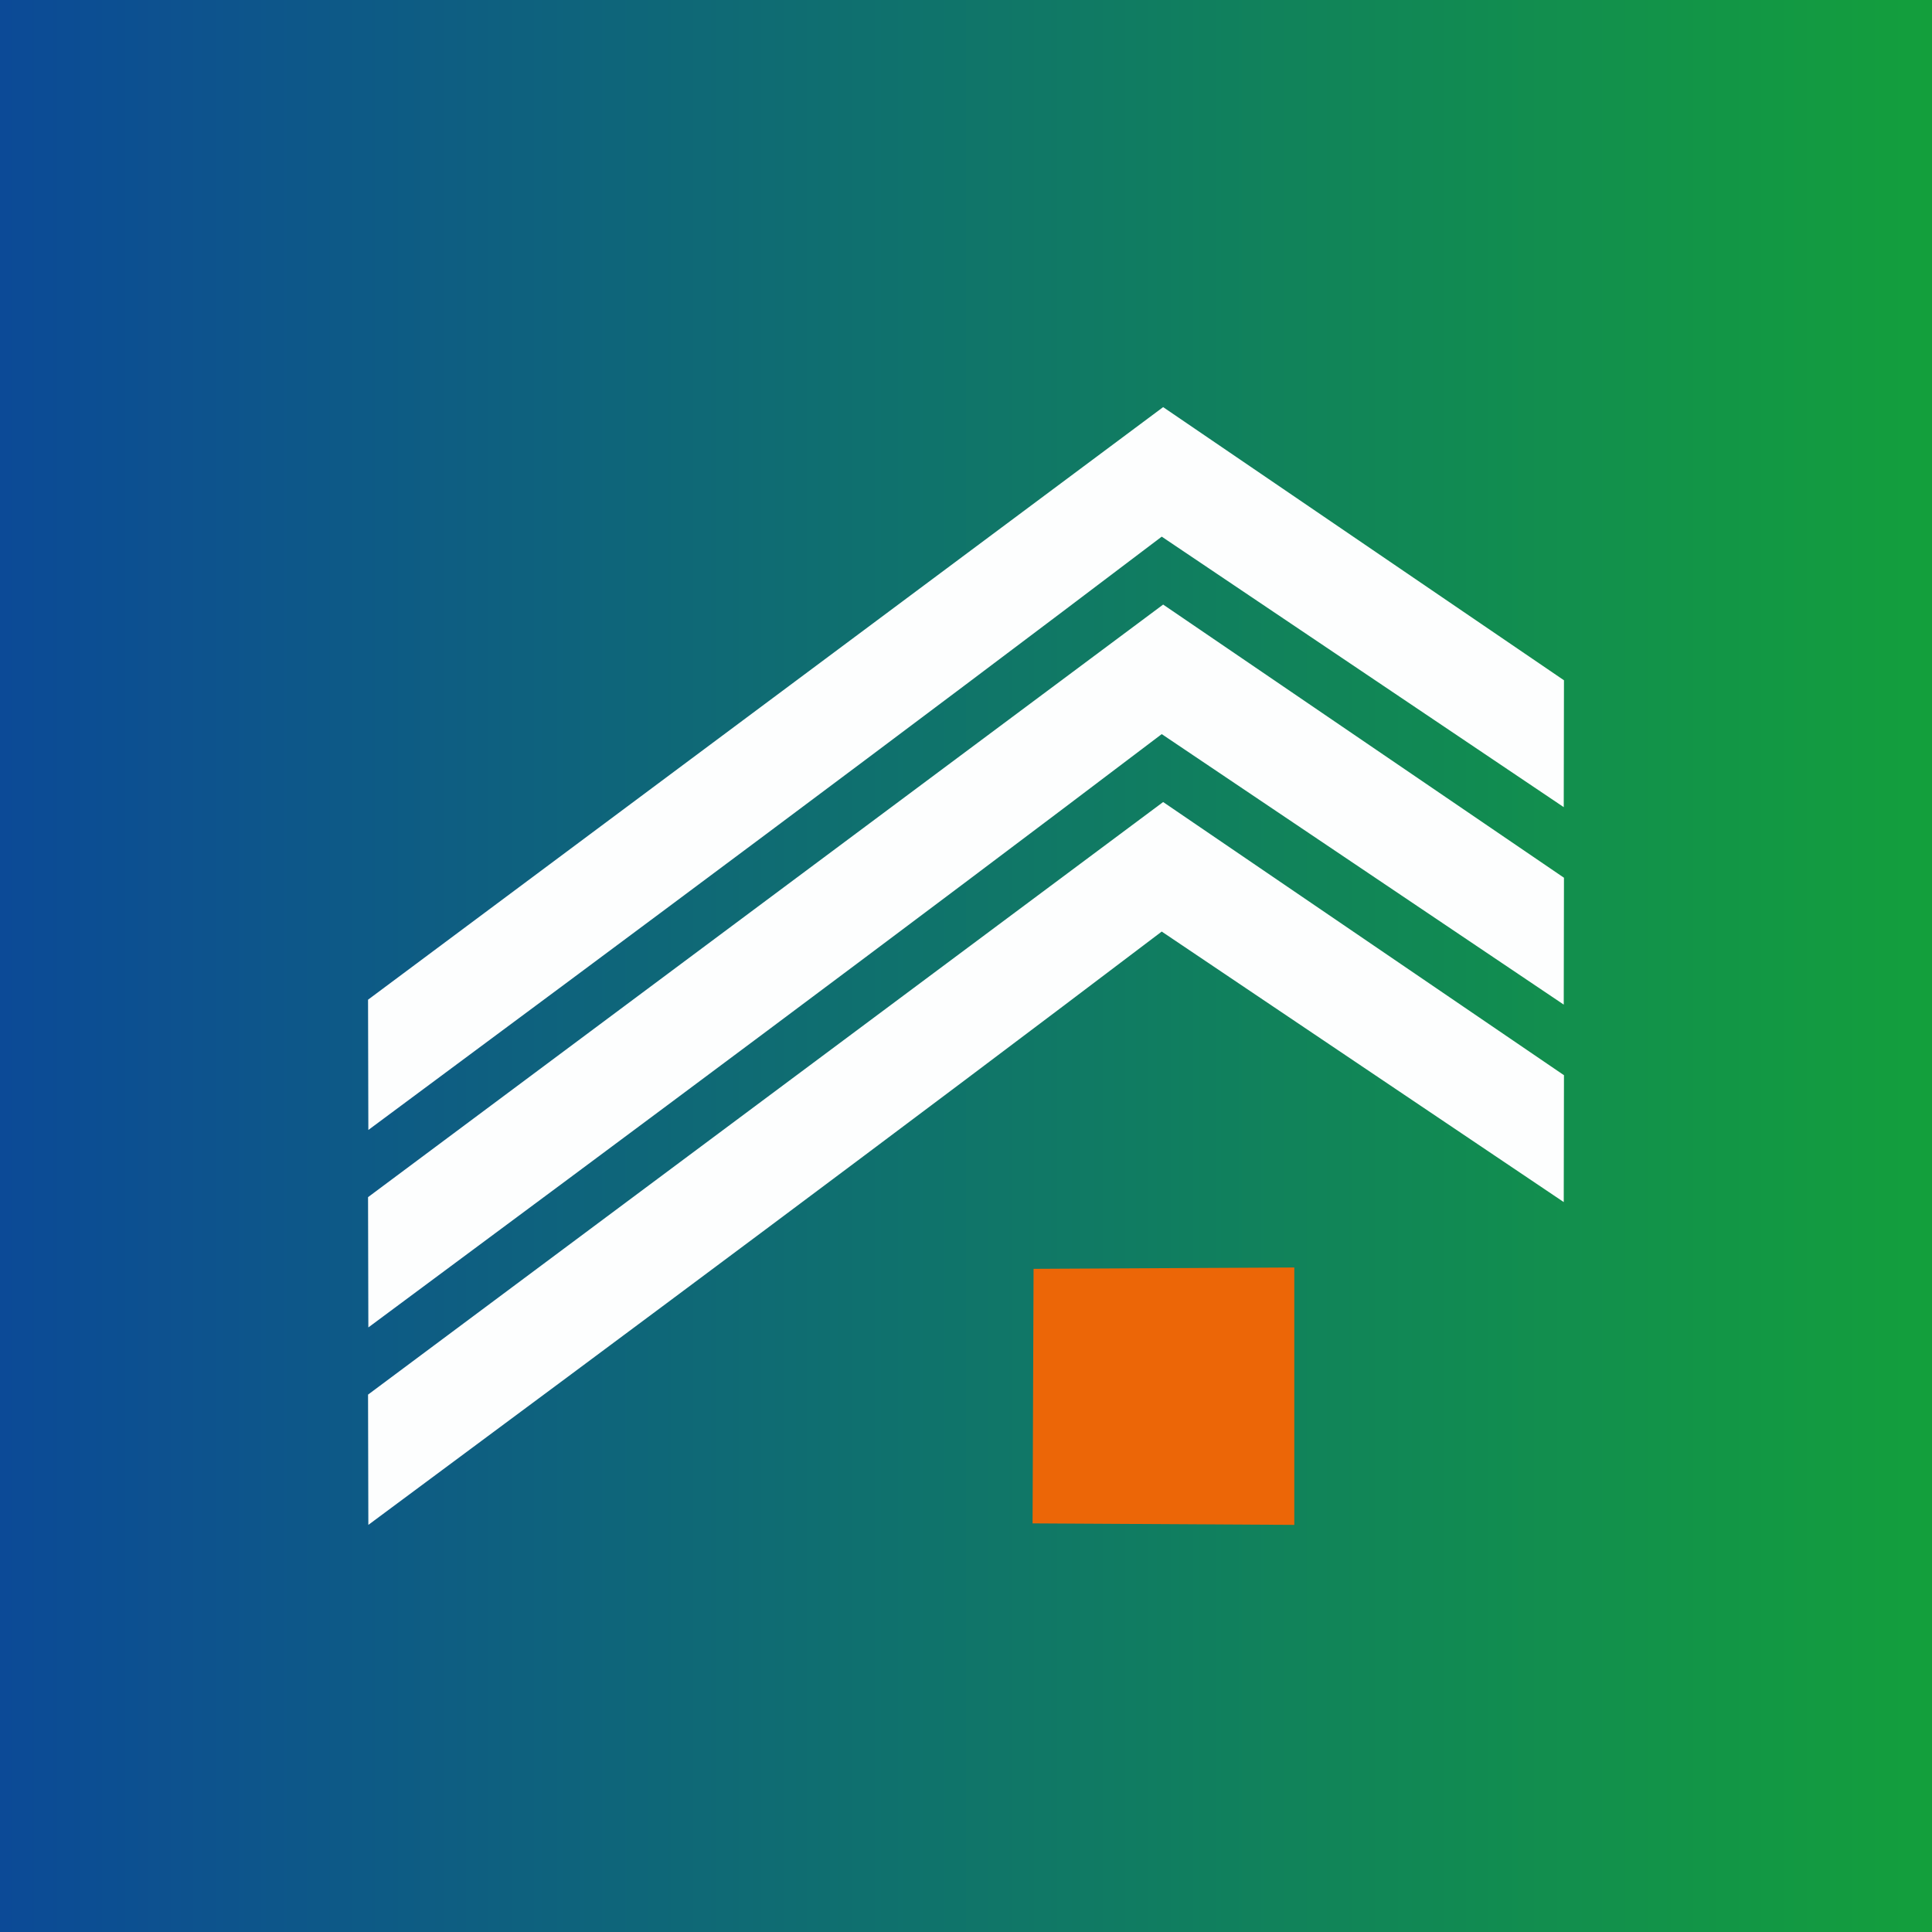 <svg width="120" height="120" fill="none" xmlns="http://www.w3.org/2000/svg"><rect width="100%" height="100%" fill="#333333" stroke="none"/><path fill-rule="evenodd" clip-rule="evenodd" d="M0 120h120V0H0v120Z" fill="url(#a)"/><path fill-rule="evenodd" clip-rule="evenodd" d="m22.86 62.093.019 8.091c16.506-12.242 32.919-24.45 49.278-36.852l24.97 16.801.014-7.88-24.896-16.966L22.86 62.093Z" fill="#FDFEFE"/><path fill-rule="evenodd" clip-rule="evenodd" d="m64.135 94.62 16.256.093V78.726l-16.194.084-.062 15.81Z" fill="#EC6607"/><path fill-rule="evenodd" clip-rule="evenodd" d="m22.86 74.357.019 8.092c16.506-12.242 32.919-24.451 49.278-36.852l24.97 16.801.014-7.88-24.896-16.967L22.86 74.357Z" fill="#FDFEFE"/><path fill-rule="evenodd" clip-rule="evenodd" d="m22.86 86.622.019 8.091c16.506-12.241 32.919-24.45 49.278-36.852l24.97 16.802.014-7.88-24.896-16.967L22.86 86.622Z" fill="#FDFEFE"/><defs><linearGradient id="a" x1="0" y1="60" x2="120" y2="60" gradientUnits="userSpaceOnUse"><stop stop-color="#0C4A97"/><stop offset="1" stop-color="#139F3C"/></linearGradient></defs></svg>
